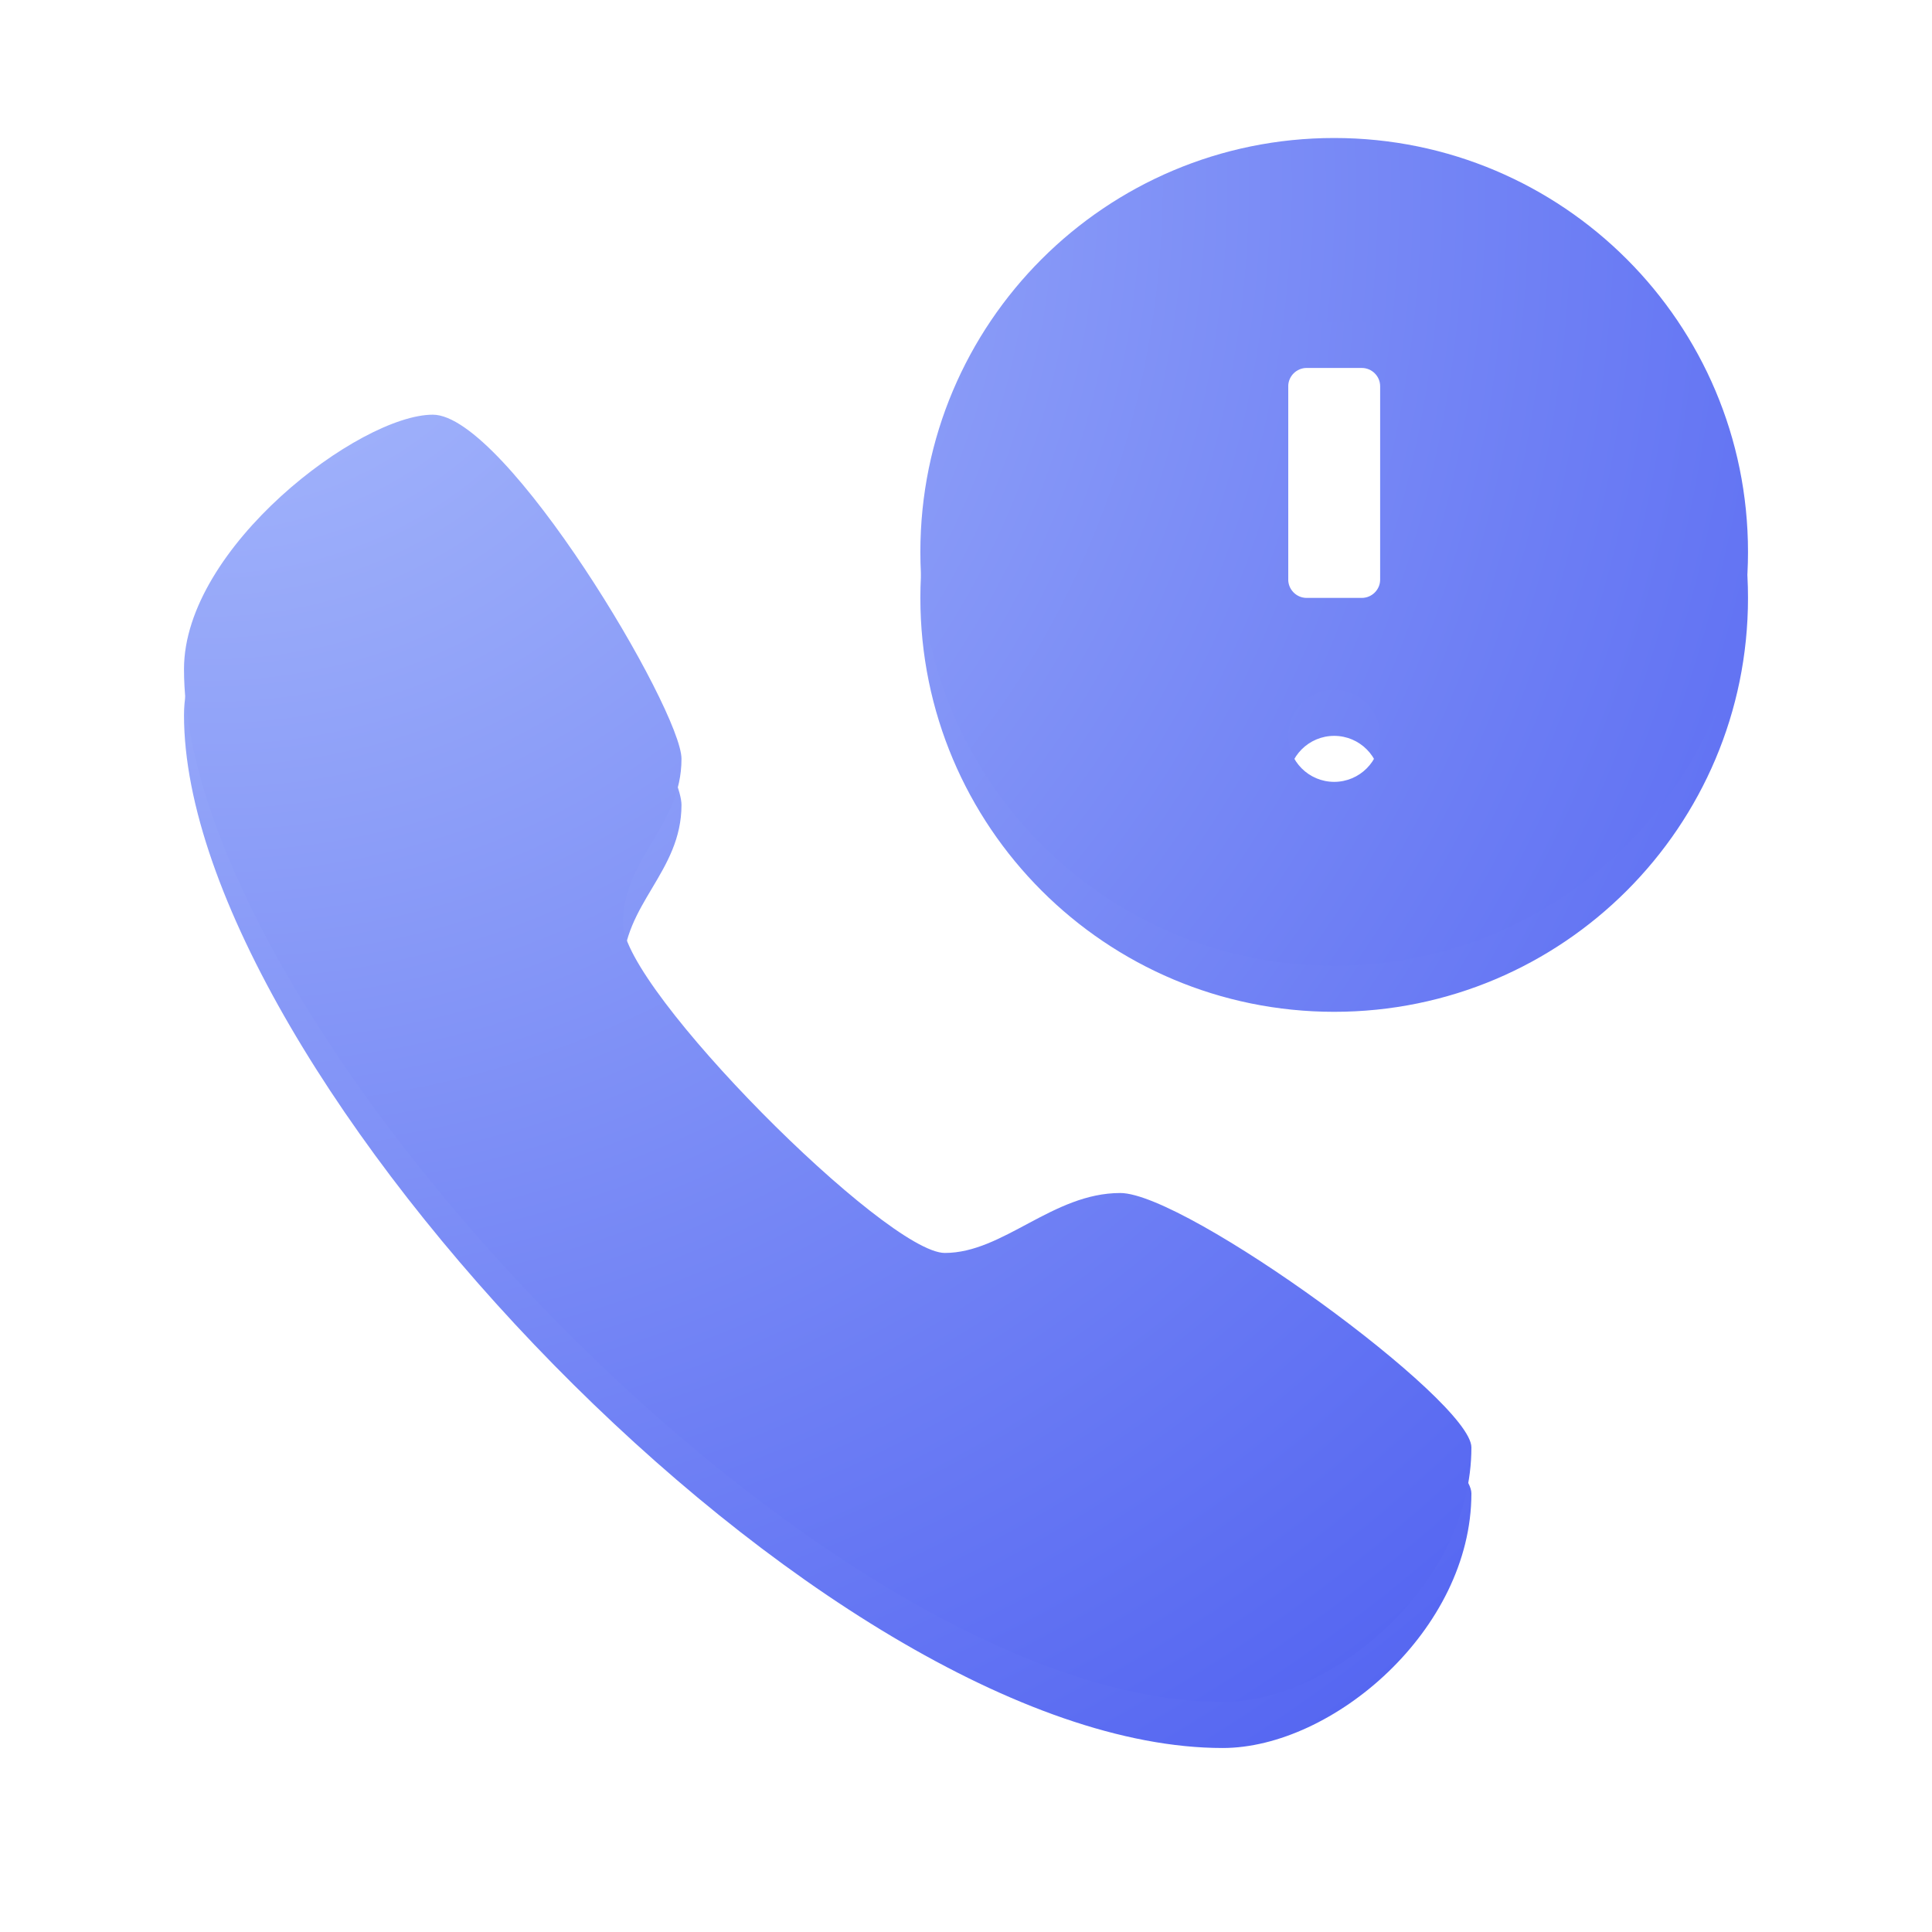 ﻿<?xml version="1.0" encoding="utf-8"?>
<svg version="1.1" xmlns:xlink="http://www.w3.org/1999/xlink" width="42px" height="42px" xmlns="http://www.w3.org/2000/svg">
  <defs>
    <radialGradient cx="-1.509903313490213E-13" cy="-4.227729277772596E-13" r="43.294" gradientTransform="matrix(0.785 0.619 -0.591 0.75 -2.8220940186184454E-13 -1.24259294451383E-14 )" gradientUnits="userSpaceOnUse" id="RadialGradient819">
      <stop id="Stop820" stop-color="#adbffc" offset="0" />
      <stop id="Stop821" stop-color="#5364f1" offset="1" />
    </radialGradient>
    <filter x="3px" y="1px" width="42px" height="42px" filterUnits="userSpaceOnUse" id="filter822">
      <feOffset dx="0" dy="1" in="SourceAlpha" result="shadowOffsetInner" />
      <feGaussianBlur stdDeviation="2" in="shadowOffsetInner" result="shadowGaussian" />
      <feComposite in2="shadowGaussian" operator="atop" in="SourceAlpha" result="shadowComposite" />
      <feColorMatrix type="matrix" values="0 0 0 0 0  0 0 0 0 0  0 0 0 0 0  0 0 0 0.098 0  " in="shadowComposite" />
    </filter>
    <g id="widget823">
      <path d="M 27.987 28.465  C 27.987 27.446  21.786 22.935  20.354 22.935  C 18.883 22.935  17.812 24.238  16.54 24.238  C 15.269 24.238  9.543 18.504  9.543 17.076  C 9.543 15.656  10.815 14.96  10.815 13.497  C 10.815 12.437  6.997 6.015  5.409 6.015  C 3.822 6.015  0 8.898  0 11.545  C 0 19.275  13.913 34  22.581 34  C 24.964 34  27.987 31.437  27.987 28.465  Z M 34 8.998  C 34 4.027  29.974 0  25.004 0  C 20.035 0  16.008 4.027  16.008 8.998  C 16.008 13.969  20.035 17.996  25.004 17.996  C 29.974 17.996  34 13.969  34 8.998  Z M 25.004 11.997  C 25.556 11.997  26.004 12.445  26.004 12.997  C 26.004 13.549  25.556 13.997  25.004 13.997  C 24.452 13.997  24.005 13.549  24.005 12.997  C 24.005 12.445  24.452 11.997  25.004 11.997  Z M 26.004 4.399  L 26.004 9.598  C 26.004 9.818  25.824 9.998  25.604 9.998  L 24.405 9.998  C 24.185 9.998  24.005 9.818  24.005 9.598  L 24.005 4.399  C 24.005 4.179  24.185 3.999  24.405 3.999  L 25.604 3.999  C 25.824 3.999  26.004 4.179  26.004 4.399  Z " fill-rule="nonzero" fill="url(#RadialGradient819)" stroke="none" transform="matrix(1 0 0 1 7 4 )" />
    </g>
  </defs>
  <g transform="matrix(1 0 0 1 -3 -1 )">
    <use xlink:href="#widget823" filter="url(#filter822)" />
    <use xlink:href="#widget823" />
  </g>
</svg>